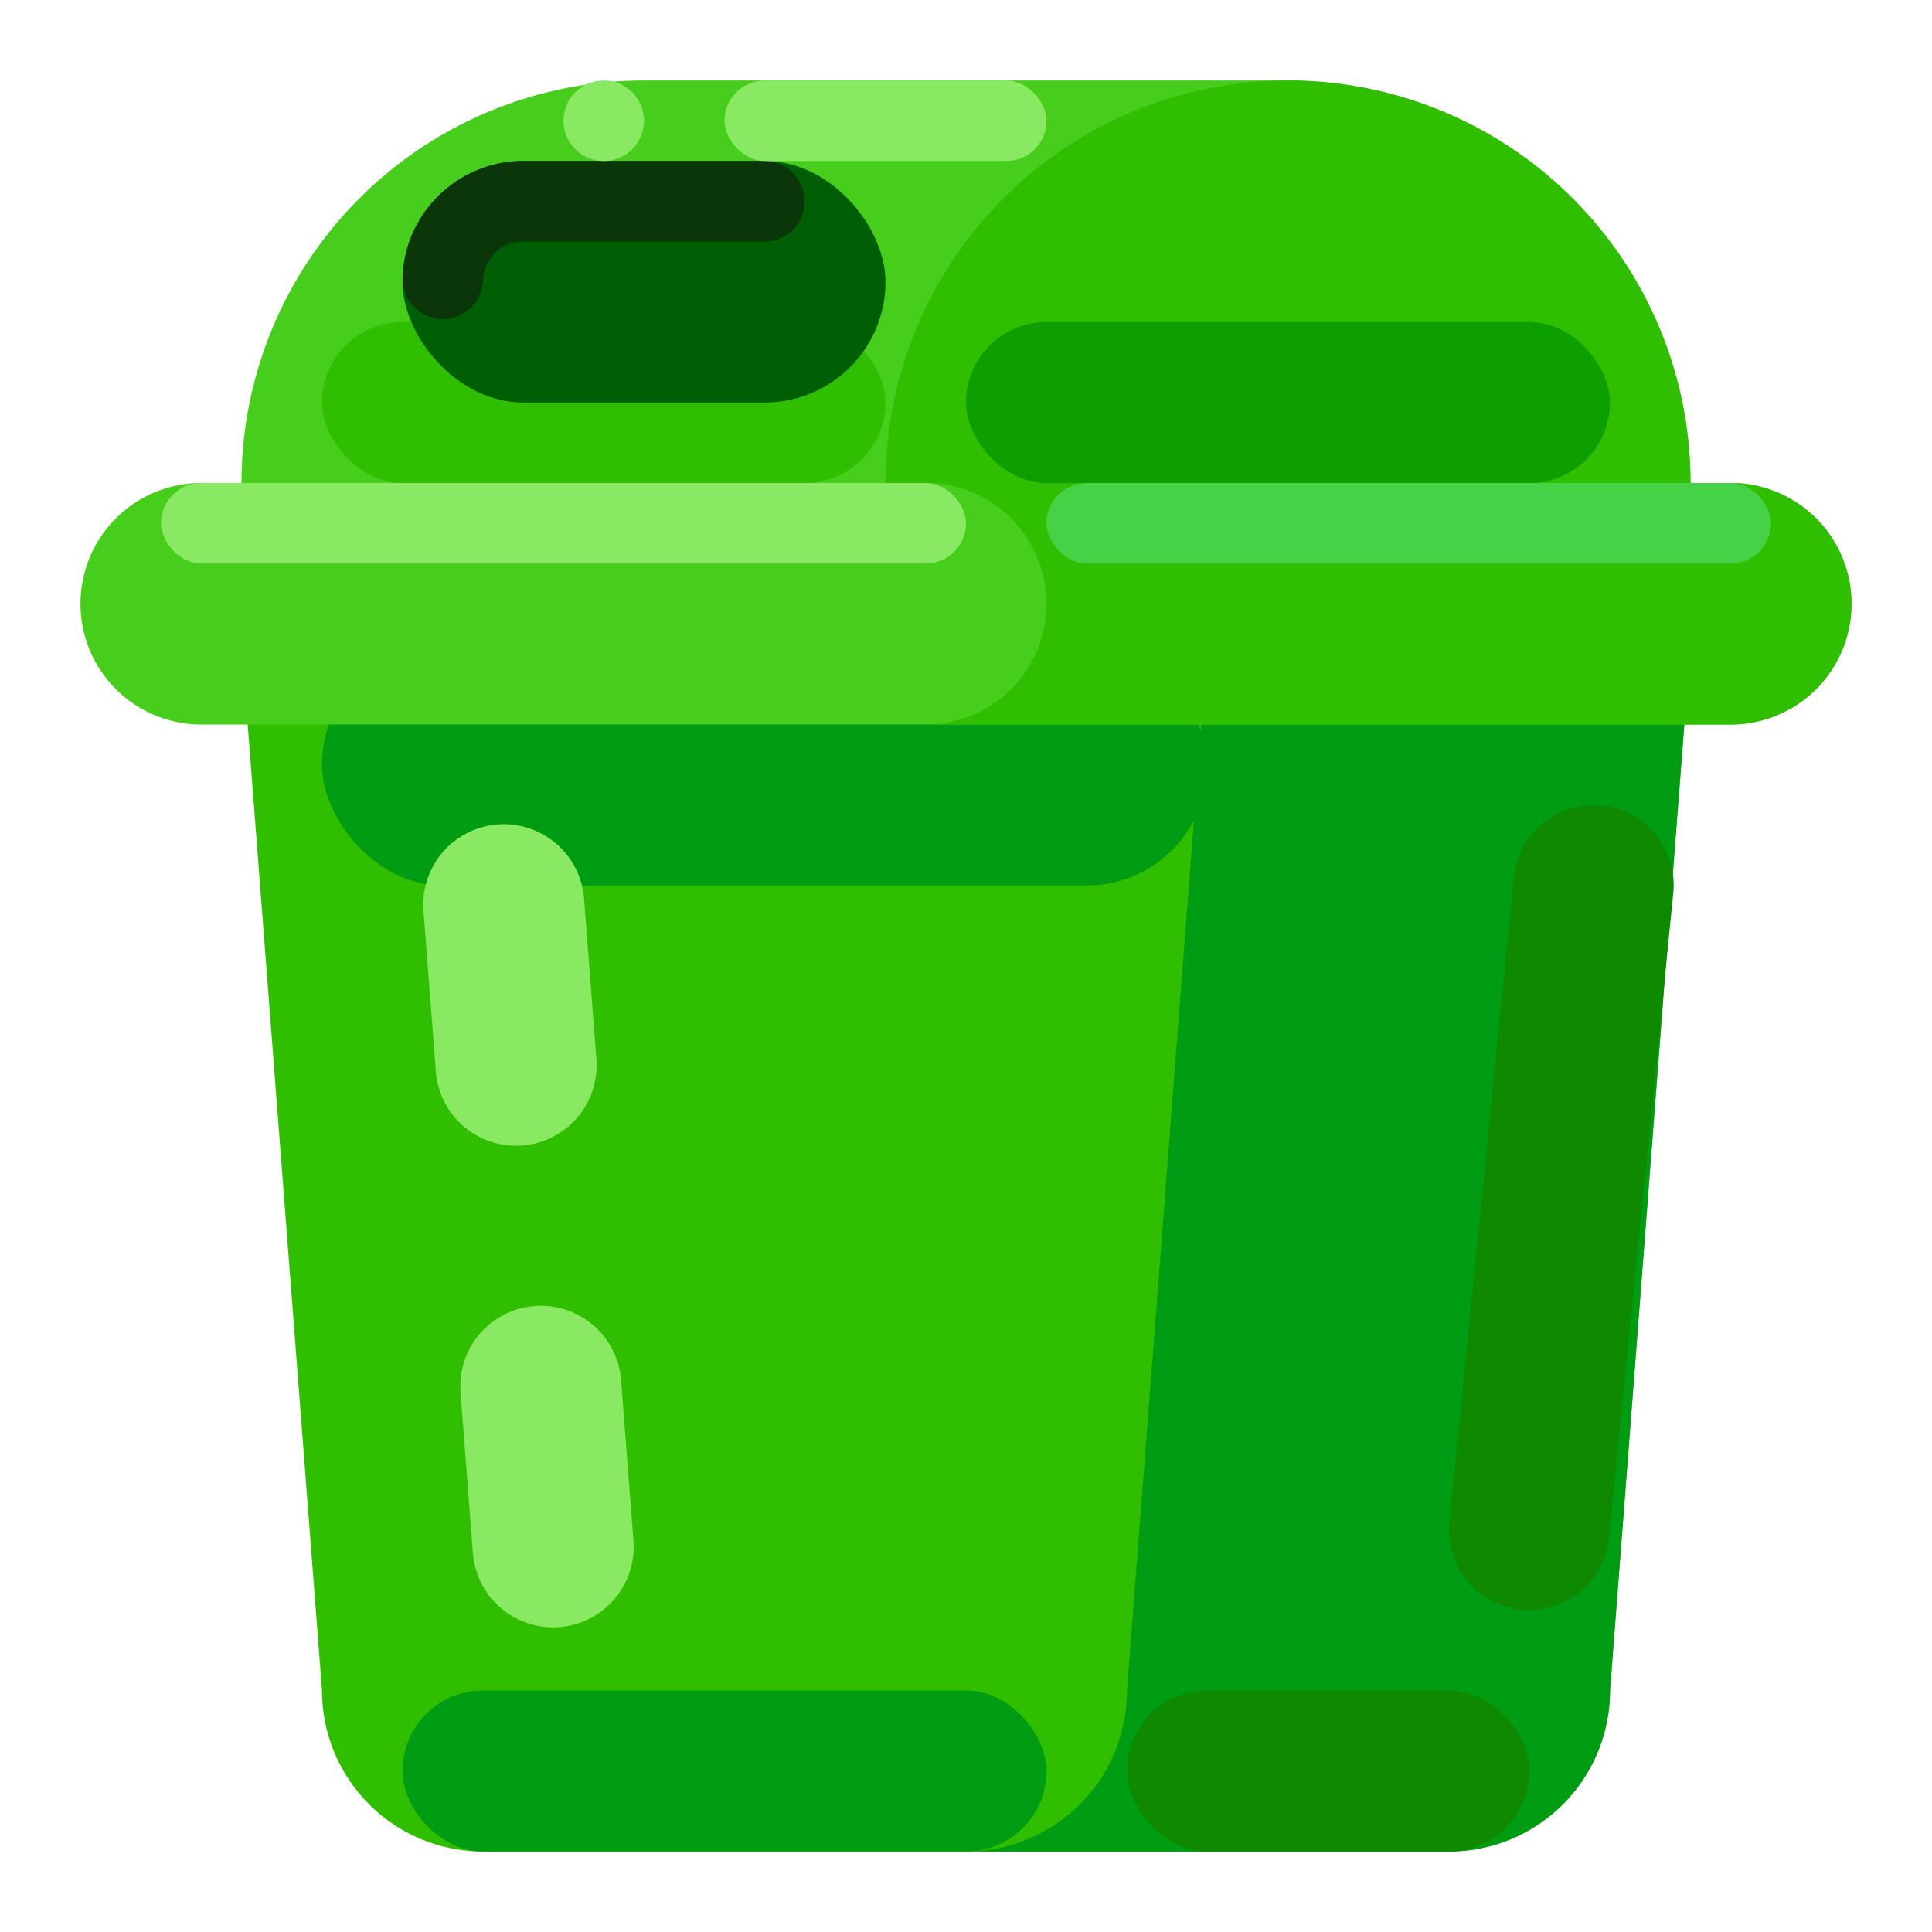 <svg xmlns="http://www.w3.org/2000/svg" viewBox="0 0 512 512"><title>Artboard 142</title><g id="Recycle_Bin" data-name="Recycle Bin"><path d="M64,170.667H448L426.667,448A42.667,42.667,0,0,1,384,490.667H128A42.667,42.667,0,0,1,85.333,448Z" style="fill:#30bf00"/><rect x="85.333" y="170.667" width="234.667" height="64" rx="32" ry="32" style="fill:#009c13"/><path d="M133.525,218.425c-.549,0-1.103.021-1.659.064A21.334,21.334,0,0,0,112.229,241.358l.806,10.47.001.008.003.042.001.01.004.048.006.075.001.018.006.082.002.034c.97,12.603,2.446,31.793,2.446,31.793a21.335,21.335,0,0,0,21.248,19.698q.823,0,1.659-.064a21.333,21.333,0,0,0,19.634-22.907l-3.273-42.541a21.334,21.334,0,0,0-21.248-19.698Zm9.819,127.623q-.823 0-1.659.064a21.333,21.333,0,0,0-19.637,22.869l3.28,42.637a21.335,21.335,0,0,0,21.243,19.64c.549,0,1.103-.021,1.659-.064a21.333,21.333,0,0,0,19.634-22.907l-3.273-42.541a21.334,21.334,0,0,0-21.248-19.698Z" style="fill:#8ae963"/><path d="M426.667,448,448,170.667H320L298.667,448A42.667,42.667,0,0,1,256,490.667H384A42.667,42.667,0,0,0,426.667,448Z" style="fill:#009c13"/><path d="M458.667,128H448v-.002A106.665,106.665,0,0,0,341.335,21.333H170.665A106.665,106.665,0,0,0,64,127.998V128H53.333a32,32,0,0,0,0,64H458.667a32,32,0,1,0,0-64Z" style="fill:#47cd1c"/><rect x="85.333" y="85.333" width="149.333" height="42.667" rx="21.333" ry="21.333" style="fill:#30bf00"/><path d="M458.667,128H448v-.001A106.665,106.665,0,0,0,341.335,21.333h-.003A106.665,106.665,0,0,0,234.667,127.999V128h10.667a32,32,0,0,1,0,64H458.667a32,32,0,1,0,0-64Z" style="fill:#30bf00"/><rect x="106.667" y="42.667" width="128" height="64" rx="32" ry="32" style="fill:#005e05"/><path d="M202.667,42.667H138.564l-.02 0h-.054l-.028 0-.026 0h-.026l-.024 0h-.028l-.024 0-.027 0-.024 0-.028 0-.023 0-.028 0-.021 0-.03 0-.022 0-.028.001-.023 0-.028.001-.024 0-.028.001-.02 0-.031.001-.021.001-.029.001-.021 0-.029.001-.023.001-.027.001-.023.001-.028.001-.024.001-.028.001-.022.001-.028.001-.025.001-.025.001-.025.001-.026.001-.025.001-.027.001-.022.001-.029.001-.024.001-.028.001-.022.001-.028.001-.023.001-.027.001-.023.001-.027.001-.025.001-.026.001-.023.001-.029.001-.022.001-.03.001-.019.001-.03.001-.022.001-.026.001-.024.001-.029.002-.021.001-.033.002-.017.001-.032.002-.02.001-.032.002-.017.001-.032.002-.02.001-.032.002-.018.001-.029.002-.023.002-.023.002-.026.002-.038.002-.012.001-.1.007-.026.002-.025.002-.025.002-.025.002-.021.002-.03.002-.02.002-.029.002-.025.002-.026.002-.022.002-.028.002-.022.002-.028.002-.026.002-.022.002-.028.002-.024.002-.024.002-.026.002-.023.002-.029.002-.021.002-.027.002-.024.002-.027.002-.023.002-.026.002-.024.002-.027.002-.024.002-.025.003-.024.002-.027.003-.021.002-.029.003-.021.002-.029.003-.022.002-.026.003-.025.003-.024.002-.026.003-.024.003-.025.003-.027.003-.023.002-.026.003-.024.003-.027.003-.021.002-.031.003-.019.002-.031.003-.019.002-.028.003-.023.003-.028.003-.021.002-.03.004-.02.002-.032.004-.018.002-.03.004-.02.002-.031.004-.018.002-.033.004-.017.002-.032.004-.019.003-.027.003-.023.003-.029.004-.02.002-.03.004-.02.003-.029.004-.021.003-.033.005-.016.002c-.067.009-.131.018-.198.027l-.019.003-.031.005-.014.002-.035.005-.014.002-.035.005-.016.002-.033.005-.017.003-.033.005-.013.002-.036.005-.016.002-.033.005-.021.003-.026.004-.026.004-.023.004-.023.004-.027.004-.022.003-.027.004-.022.004-.027.004-.023.004-.027.004-.02.003-.029.005-.021.003-.028.005-.021.004-.027.005-.023.004-.026.004-.021.004-.028.005-.02.004-.029.005-.019.003-.029.005-.021.004-.03.005-.017.003-.031.006-.019.003-.03.006-.019.003-.028.005-.023.004-.026.005-.021.004-.029.005-.019.004-.03.006-.018.003-.03.006-.019.004-.032.006-.014.003-.033.006-.018.004-.03.006-.018.003-.03.006-.02.004-.03.006-.017.004-.033.006-.016.003-.037.007-.011.002-.036.007-.014.003-.093.019-.003.001-.046.009-.003.001-.025.005-.051.01-.069.014-.013.003-.036.007-.014.003-.033.007-.017.003-.033.007-.012.002-.036.008-.016.004-.032.007-.018.004-.029.006-.021.005-.028.006-.022.005-.024.005-.025.006-.024.006-.022.005-.026.006L131.62,43.445l-.03.007-.018.004-.028.007-.021.005-.028.006-.022.005-.024.006-.024.006-.025.006-.022.005-.025.006-.022.005-.027.007-.02.005-.028.007-.02.005-.029.007-.018.005-.029.007-.02.005-.029.007-.019.005-.027.007-.021.005-.027.007-.02.005-.027.007-.021.005-.027.007-.02.005-.028.007-.019.005-.031.008-.017.004-.028.007-.02.005-.027.007-.021.005-.025.007-.023.006-.027.007-.02.005-.027.007-.021.006-.026.007-.022.006-.028.007-.019.005-.034.009-.013.004-.036.009-.011.003-.037.01-.011.003-.036.01-.011.003c-.096.026-.189.052-.284.078l-.005.002-.042.012-.005.002-.041.012-.011.003-.036.01-.009.002-.038.011-.012.003-.035.01-.01.003-.036.01-.012.004-.035.01-.011.003-.035.01-.014.004-.033.01-.012.004-.034.01-.016.005-.032.009-.012.004-.035.01-.013.004-.035.011-.009.003-.037.011-.013.004-.034.01-.012.004-.033.01-.016.005-.03.009-.017.005-.029.009-.02.006-.027.008-.018.006-.028.009-.018.006-.029.009-.016.005-.03.009-.018.006-.028.009-.017.006-.029.009-.018.006-.03.009-.015.005-.031.01-.017.006-.03.01-.014.005-.032.01-.015.005-.034.011-.011.004-.035.012-.012.004-.037.012-.008.003-.037.012-.009.003-.038.013-.008.003-.033.011-.015.005-.04.013-.005.002-.046.016h-0c-.155.053-.308.107-.462.162l-.005.002-.042.015-.003.001-.042.015-.008.003-.038.014-.008.003-.037.013-.013.005-.034.012-.009.004-.037.013-.008.003-.038.014-.007.003-.037.014-.01.004-.036.013-.009.004-.036.014-.009.003-.036.014-.01.004-.034.013-.012.005-.035.013-.009.004-.036.014-.009.004-.037.014-.009.004-.035.014-.011.004-.036.014-.009.004-.035.014-.011.004-.035.014-.01.004-.034.013-.013.005-.034.013-.009.004-.037.015-.008.003-.039.016-.005.002-.037.015-.009.004-.037.015-.007.003-.038.015-.007.003-.04.016-.005.002-.037.015-.009.004-.042.017-.001 0q-.338.139-.672.285l-.001 0-.132.058-.001.001-.041.018-.008.004-.036.016-.006.002-.039.018-.006.003-.037.017-.008.004-.036.016-.009.004-.037.017-.005.002-.04.018-.004.002-.041.019-.002.001-.04.018-.007.003-.038.018-.004.002-.039.018-.007.003-.039.018-.004.002-.039.018-.005.003-.041.019-0.0 0-.042.02-.003.001-.042.02-.002.001-.041.019-.004.002-.04.019-.003.001-.039.019-.005.003-.038.018-.006.003-.036.018-.007.004-.085.041-0.0 0q-.567.275-1.121.572l-.002.001-.041.022-.001.001-.04.021-.004.002-.038.021-.005.003-.036.02-.007.004-.037.02-.003.002-.039.021-.004.002-.039.021-.002.001-.039.021-.004.002-.04.022-.001 0-.042.023-0.0 0a31.997,31.997,0,0,0-16.472,26.843,10.667,10.667,0,0,0,10.266,11.004c.135.005.268.007.402.007A10.667,10.667,0,0,0,128.008,74.251,10.621,10.621,0,0,1,138.667,64h64a10.667,10.667,0,0,0,0-21.333Z" style="fill:#0a360a"/><rect x="256" y="85.333" width="170.667" height="42.667" rx="21.333" ry="21.333" style="fill:#0d9f00"/><rect x="42.667" y="128" width="213.333" height="21.333" rx="10.667" ry="10.667" style="fill:#8ae963"/><rect x="277.333" y="128" width="192" height="21.333" rx="10.667" ry="10.667" style="fill:#46d247"/><rect x="192" y="21.333" width="85.333" height="21.333" rx="10.667" ry="10.667" style="fill:#8ae963"/><circle cx="160" cy="32" r="10.667" style="fill:#8ae963"/><rect x="298.667" y="448" width="106.667" height="42.667" rx="21.333" ry="21.333" style="fill:#0e8900"/><rect x="106.667" y="448" width="170.667" height="42.667" rx="21.333" ry="21.333" style="fill:#009c13"/><path d="M422.317,213.333h0a21.227,21.227,0,0,0-21.122,19.115L384.107,403.327a21.227,21.227,0,0,0,21.122,23.34h0a21.227,21.227,0,0,0,21.122-19.115L443.439,236.673A21.227,21.227,0,0,0,422.317,213.333Z" style="fill:#0e8900"/></g></svg>